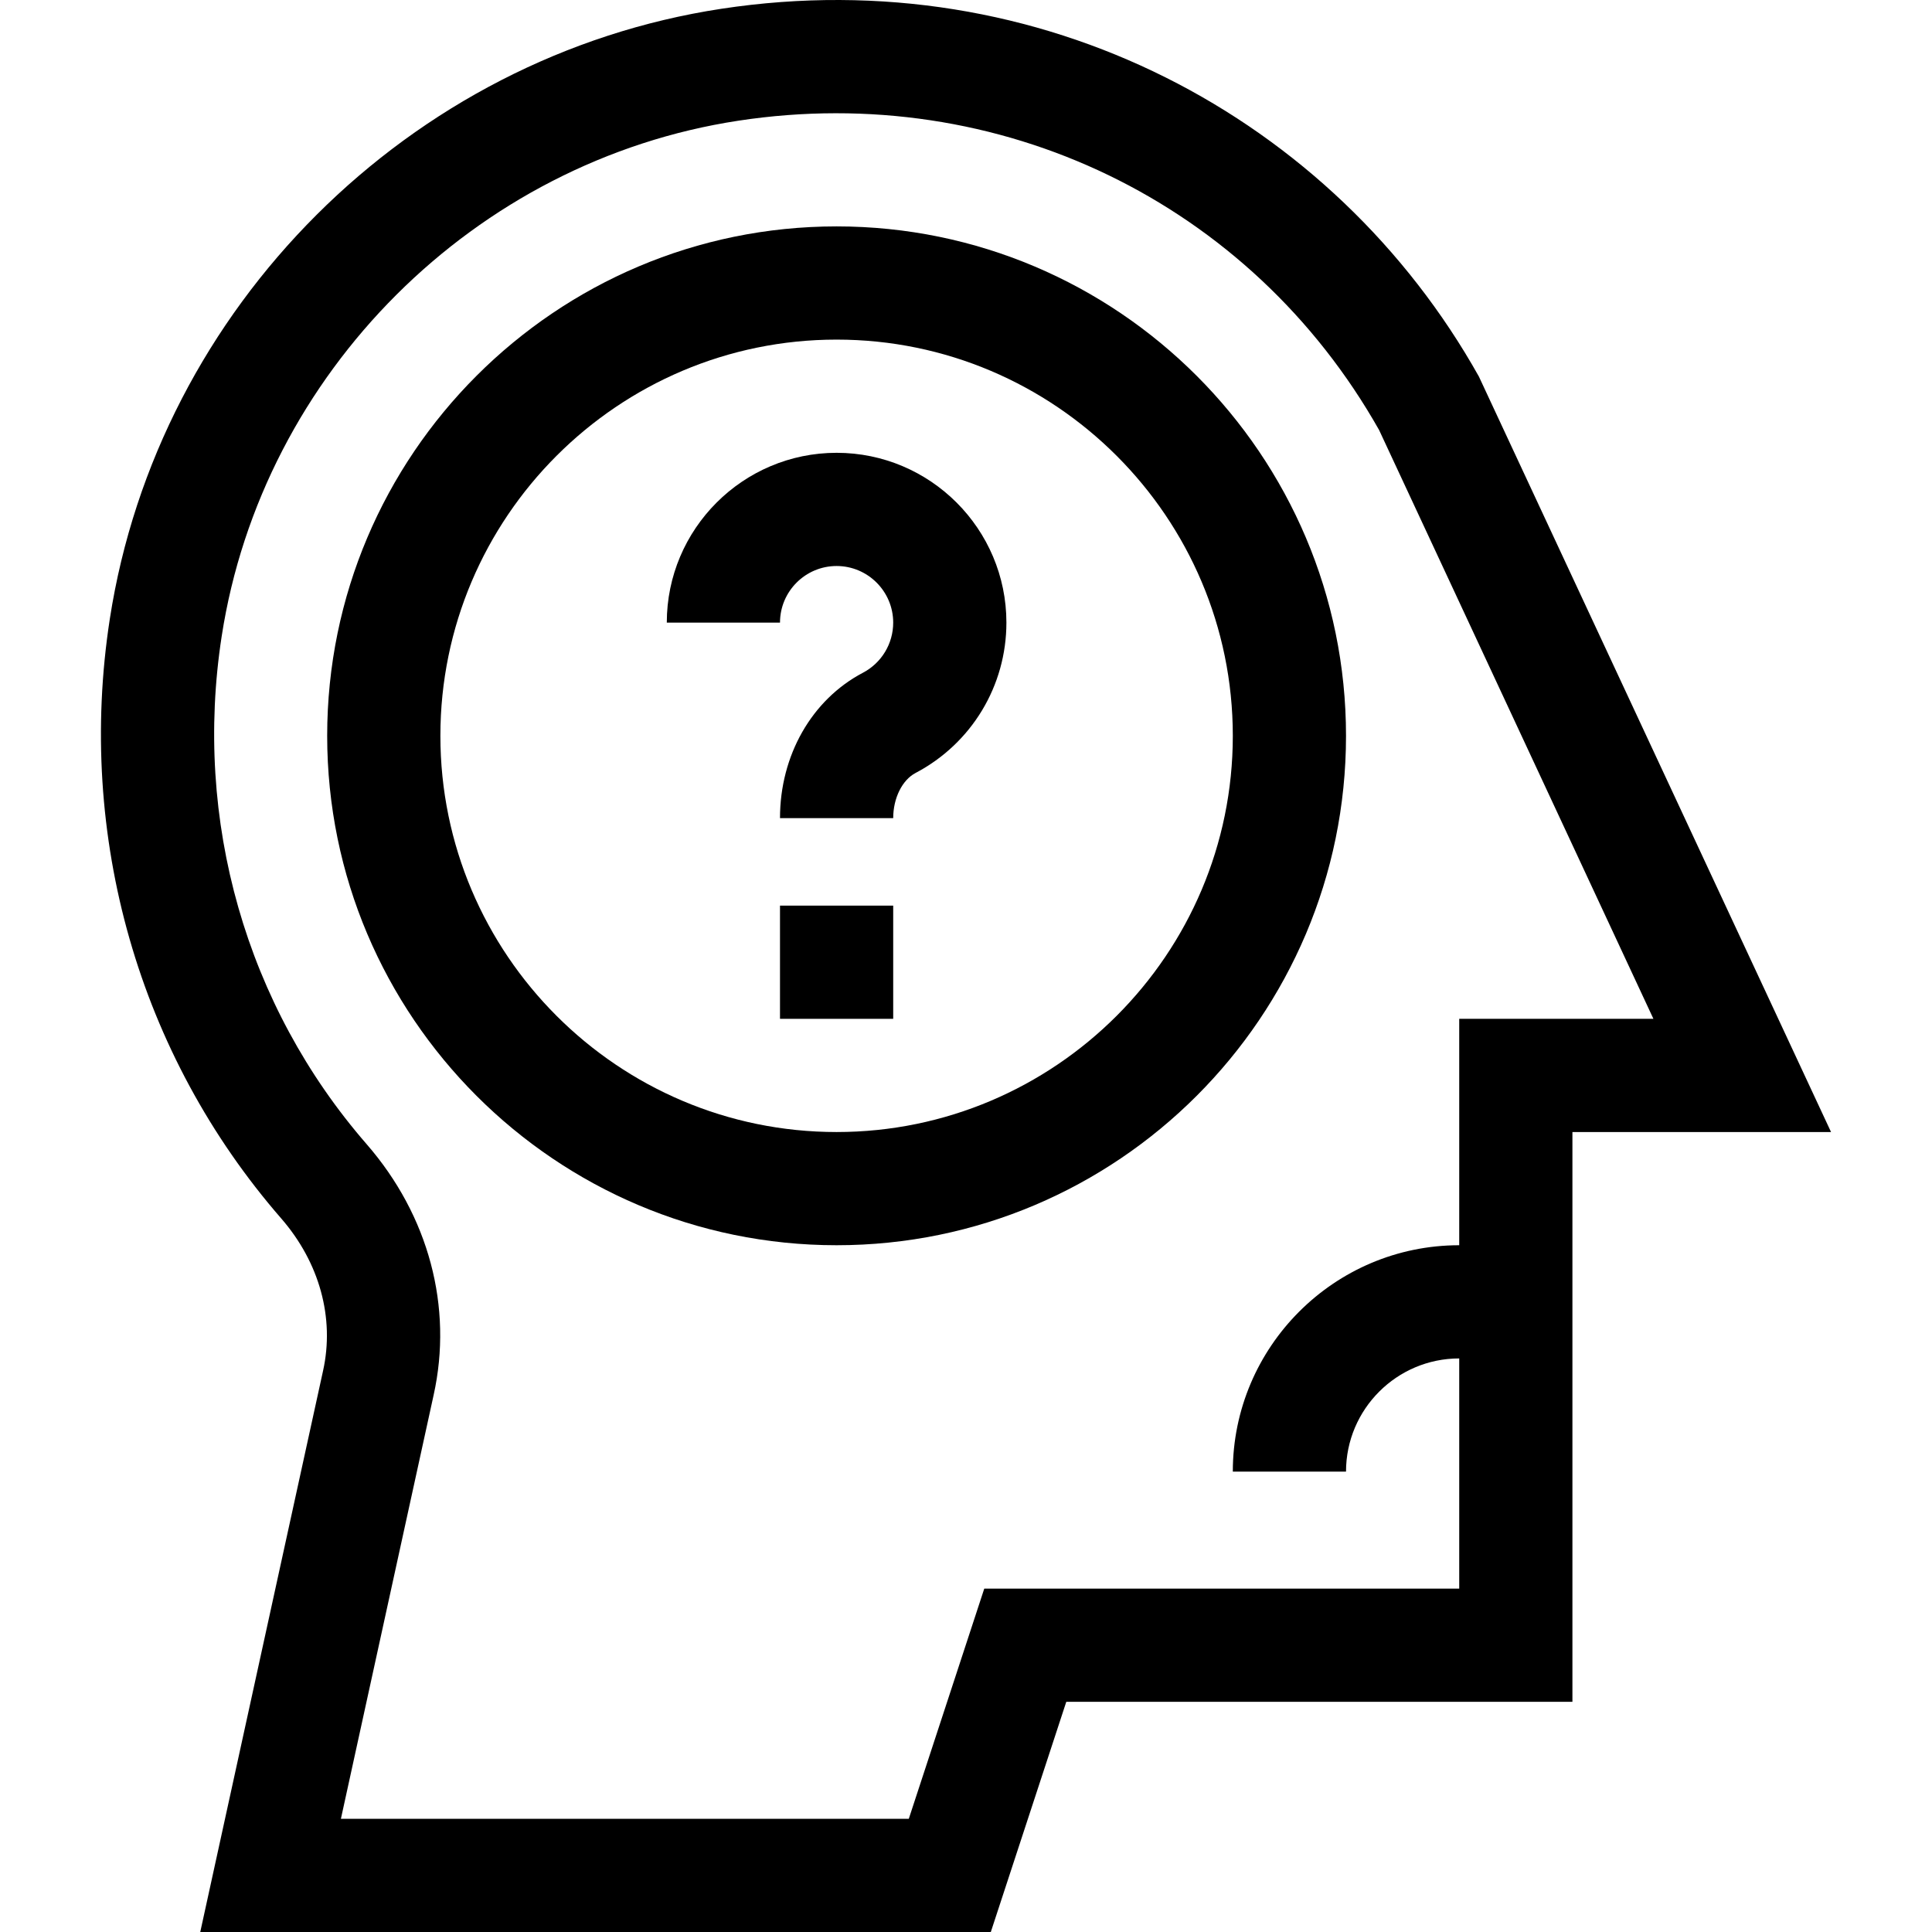 <svg id="Capa_1" enable-background="new 0 0 511.998 511.998" height="512" viewBox="0 0 511.998 511.998" width="512" xmlns="http://www.w3.org/2000/svg"><g><path d="m53.069 511.998h209.505l20-61h134.132v-151h68.536c-.371-.797 7.044 15.112-93.319-200.204-38.424-68.566-116.073-110.347-200.732-97.472-82.681 12.576-149.336 79.075-162.091 161.713-8.885 57.559 7.671 115.462 45.424 158.864 10.154 11.674 14.199 26.377 11.086 40.385zm5.679-343.386c10.777-69.821 67.095-126.005 136.953-136.63 69.13-10.516 135.712 21.661 169.782 82l72.687 156.016h-51.464v60c-33.084 0-60 26.916-60 60h30c0-16.542 13.458-30 30-30v61h-125.867l-20 61h-150.496l24.563-112.253c5.189-23.351-1.279-47.602-17.747-66.534-31.945-36.726-45.945-85.785-38.411-134.599z"/><path d="m221.706 149.998c8.271 0 15 6.729 15 15 0 5.591-3.079 10.684-8.035 13.292-13.549 7.128-21.965 21.89-21.965 38.523h30c0-5.294 2.385-10.107 5.934-11.974 14.844-7.811 24.066-23.077 24.066-39.841 0-24.813-20.187-45-45-45s-45 20.187-45 45h30c0-8.271 6.729-15 15-15z"/><path d="m206.706 239.998h30v30h-30z"/><path d="m221.706 329.998c74.439 0 135-60.561 135-135s-60.561-135-135-135-135 60.561-135 135 60.56 135 135 135zm0-240c57.897 0 105 47.103 105 105s-47.103 105-105 105-105-47.103-105-105 47.103-105 105-105z"/></g></svg>